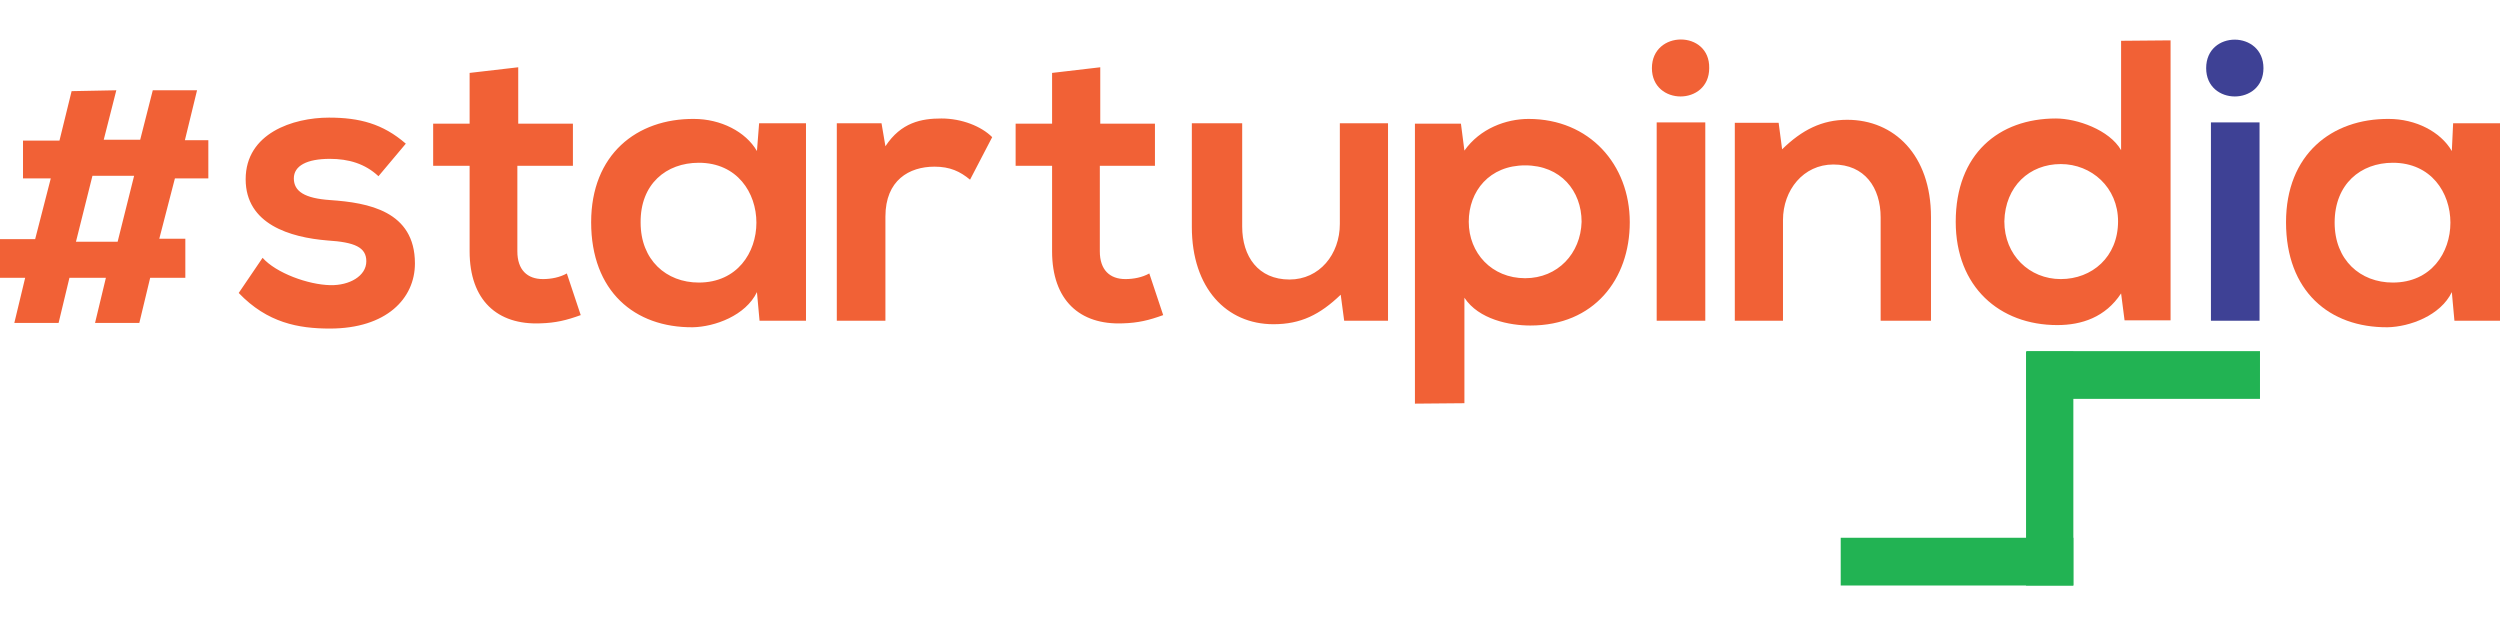 <svg version="1.1" id="layer" xmlns="http://www.w3.org/2000/svg" x="0" y="0" width="576" height="144" style="enable-background:new 0 0 576 144" xml:space="preserve"><style>.st0,.st1{fill-rule:evenodd;clip-rule:evenodd;fill:#f16136}.st1{fill:#3e4195}.st2{fill:#22b353}</style><path class="st0" d="M93.5 33.1c-5.3-4.6-10.7-6-17.7-6-8.3 0-19.2 3.6-19.2 14.2 0 10.4 10.3 13.4 18.8 14.1 6.4.4 9 1.6 9 4.8 0 3.4-3.9 5.6-8.3 5.5-5.1-.1-12.5-2.8-15.6-6.3L55 67.5c6.6 6.9 13.8 8.2 21 8.2 13 0 19.6-6.9 19.6-15 0-12.1-10.8-14-19.5-14.6-5.9-.4-8.4-2-8.4-5 0-2.9 3-4.5 8.3-4.5 4.3 0 8.1 1.1 11.2 4l6.3-7.5zM108.2 16.8v11.7h-8.4v9.7h8.4v19.7c0 11.3 6.4 17 16.3 16.6 3.5-.1 6-.7 9.3-1.9l-3.2-9.6c-1.6.9-3.6 1.3-5.5 1.3-3.6 0-5.9-2.1-5.9-6.4V38.2H132v-9.7h-12.6v-13l-11.2 1.3zM161 37.5c17.7 0 17.7 27.6 0 27.6-7.5 0-13.4-5.2-13.4-13.8-.1-8.9 5.9-13.8 13.4-13.8m13.4-2.7c-2.6-4.5-8.4-7.4-14.5-7.4-13.2-.1-23.7 8.2-23.7 23.8 0 15.9 10 24.3 23.4 24.2 5.1-.1 12.2-2.7 14.8-8.1l.6 6.6h10.7V28.4h-10.8l-.5 6.4zM192.8 28.4v45.5H204v-24c0-8.4 5.5-11.5 11.3-11.5 3.6 0 5.9 1.1 8.2 3l5.1-9.8c-2.5-2.5-7-4.3-11.7-4.3-4.6 0-9.3.9-12.9 6.4l-.9-5.3h-10.3zM242.4 16.8v11.7H234v9.7h8.4v19.7c0 11.3 6.4 17 16.3 16.6 3.5-.1 6-.7 9.3-1.9l-3.2-9.6c-1.6.9-3.6 1.3-5.5 1.3-3.6 0-5.9-2.1-5.9-6.4V38.2h12.7v-9.7h-12.6v-13l-11.1 1.3zM274.6 28.4v23.9c0 14.1 8 22.4 18.8 22.4 6.3 0 10.7-2.2 15.5-6.8l.8 6h10.1V28.4h-11.1v23.2c0 7-4.7 12.8-11.6 12.8-7.2 0-10.9-5.3-10.9-12.2V28.4h-11.6zM337.4 92.9V68.6c3.3 5 10.4 6.4 15.2 6.4 14.6 0 22.9-10.6 22.9-23.8 0-13.3-9.3-23.8-23.3-23.8-5.2 0-11.2 2.2-14.8 7.3l-.8-6.2H326V93l11.4-.1zm14-28.8c-7.7 0-13-5.8-13-13 0-7.1 4.8-13 13-13s13 5.9 13 13c-.2 7.3-5.5 13-13 13M380.6 15.7c0 8.7 13.2 8.7 13.2 0 .2-8.8-13.2-8.8-13.2 0m12.3 58.2h-11.2V28.2h11.2v45.7zM444.9 73.9V50c0-14.3-8.5-22.4-19.3-22.4-5.8 0-10.4 2.3-15 6.8l-.8-6.1h-10.1v45.6h11.1V50.7c0-6.9 4.7-12.8 11.6-12.8 7.2 0 10.9 5.3 10.9 12.2v23.8h11.6zM488.7 9.4v25.2c-2.7-4.7-10.2-7.3-15-7.3-13.2 0-23.1 8.2-23.1 23.8 0 15 10.1 23.8 23.4 23.8 5.6 0 11.1-1.8 14.7-7.3l.8 6.2h10.6V9.3l-11.4.1zm-13.9 28.4c7.1 0 13.2 5.4 13.2 13.2 0 8.2-6 13.3-13.2 13.3-7.2 0-13-5.5-13-13.3.2-8.1 5.8-13.2 13-13.2"/><path class="st1" d="M508.3 15.7c0 8.7 13.2 8.7 13.2 0s-13.2-8.8-13.2 0M509.4 28.2h11.2v45.7h-11.2z"/><path class="st0" d="M551.3 37.5c17.7 0 17.7 27.6 0 27.6-7.5 0-13.4-5.2-13.4-13.8 0-8.9 6-13.8 13.4-13.8m13.6-2.7c-2.6-4.5-8.4-7.4-14.5-7.4-13.2-.1-23.7 8.2-23.7 23.8 0 15.9 10 24.3 23.4 24.2 5.1-.1 12.2-2.7 14.8-8.1l.6 6.6H576V28.4h-10.8l-.3 6.4z"/><path class="st2" d="M466.9 80.9h53.8v11h-53.8z"/><path class="st2" d="M466.8 81h10.9v53.9h-10.9z"/><path class="st2" d="M424.1 123.9h53.6v11h-53.6z"/><path d="m26.8 20.8-2.9 11.4h8.4l2.9-11.4h10.2l-2.8 11.5H48v8.8h-7.7L36.7 55h6v9h-8.1l-2.5 10.4H21.9L24.4 64H16l-2.5 10.4H3.3L5.8 64H0v-8.9h8.1l3.6-14H5.3v-8.7h8.4L16.5 21l10.3-.2zm-5.5 19.7-3.8 15.2h9.6l3.8-15.2h-9.6z" style="fill:#f16136"/></svg>